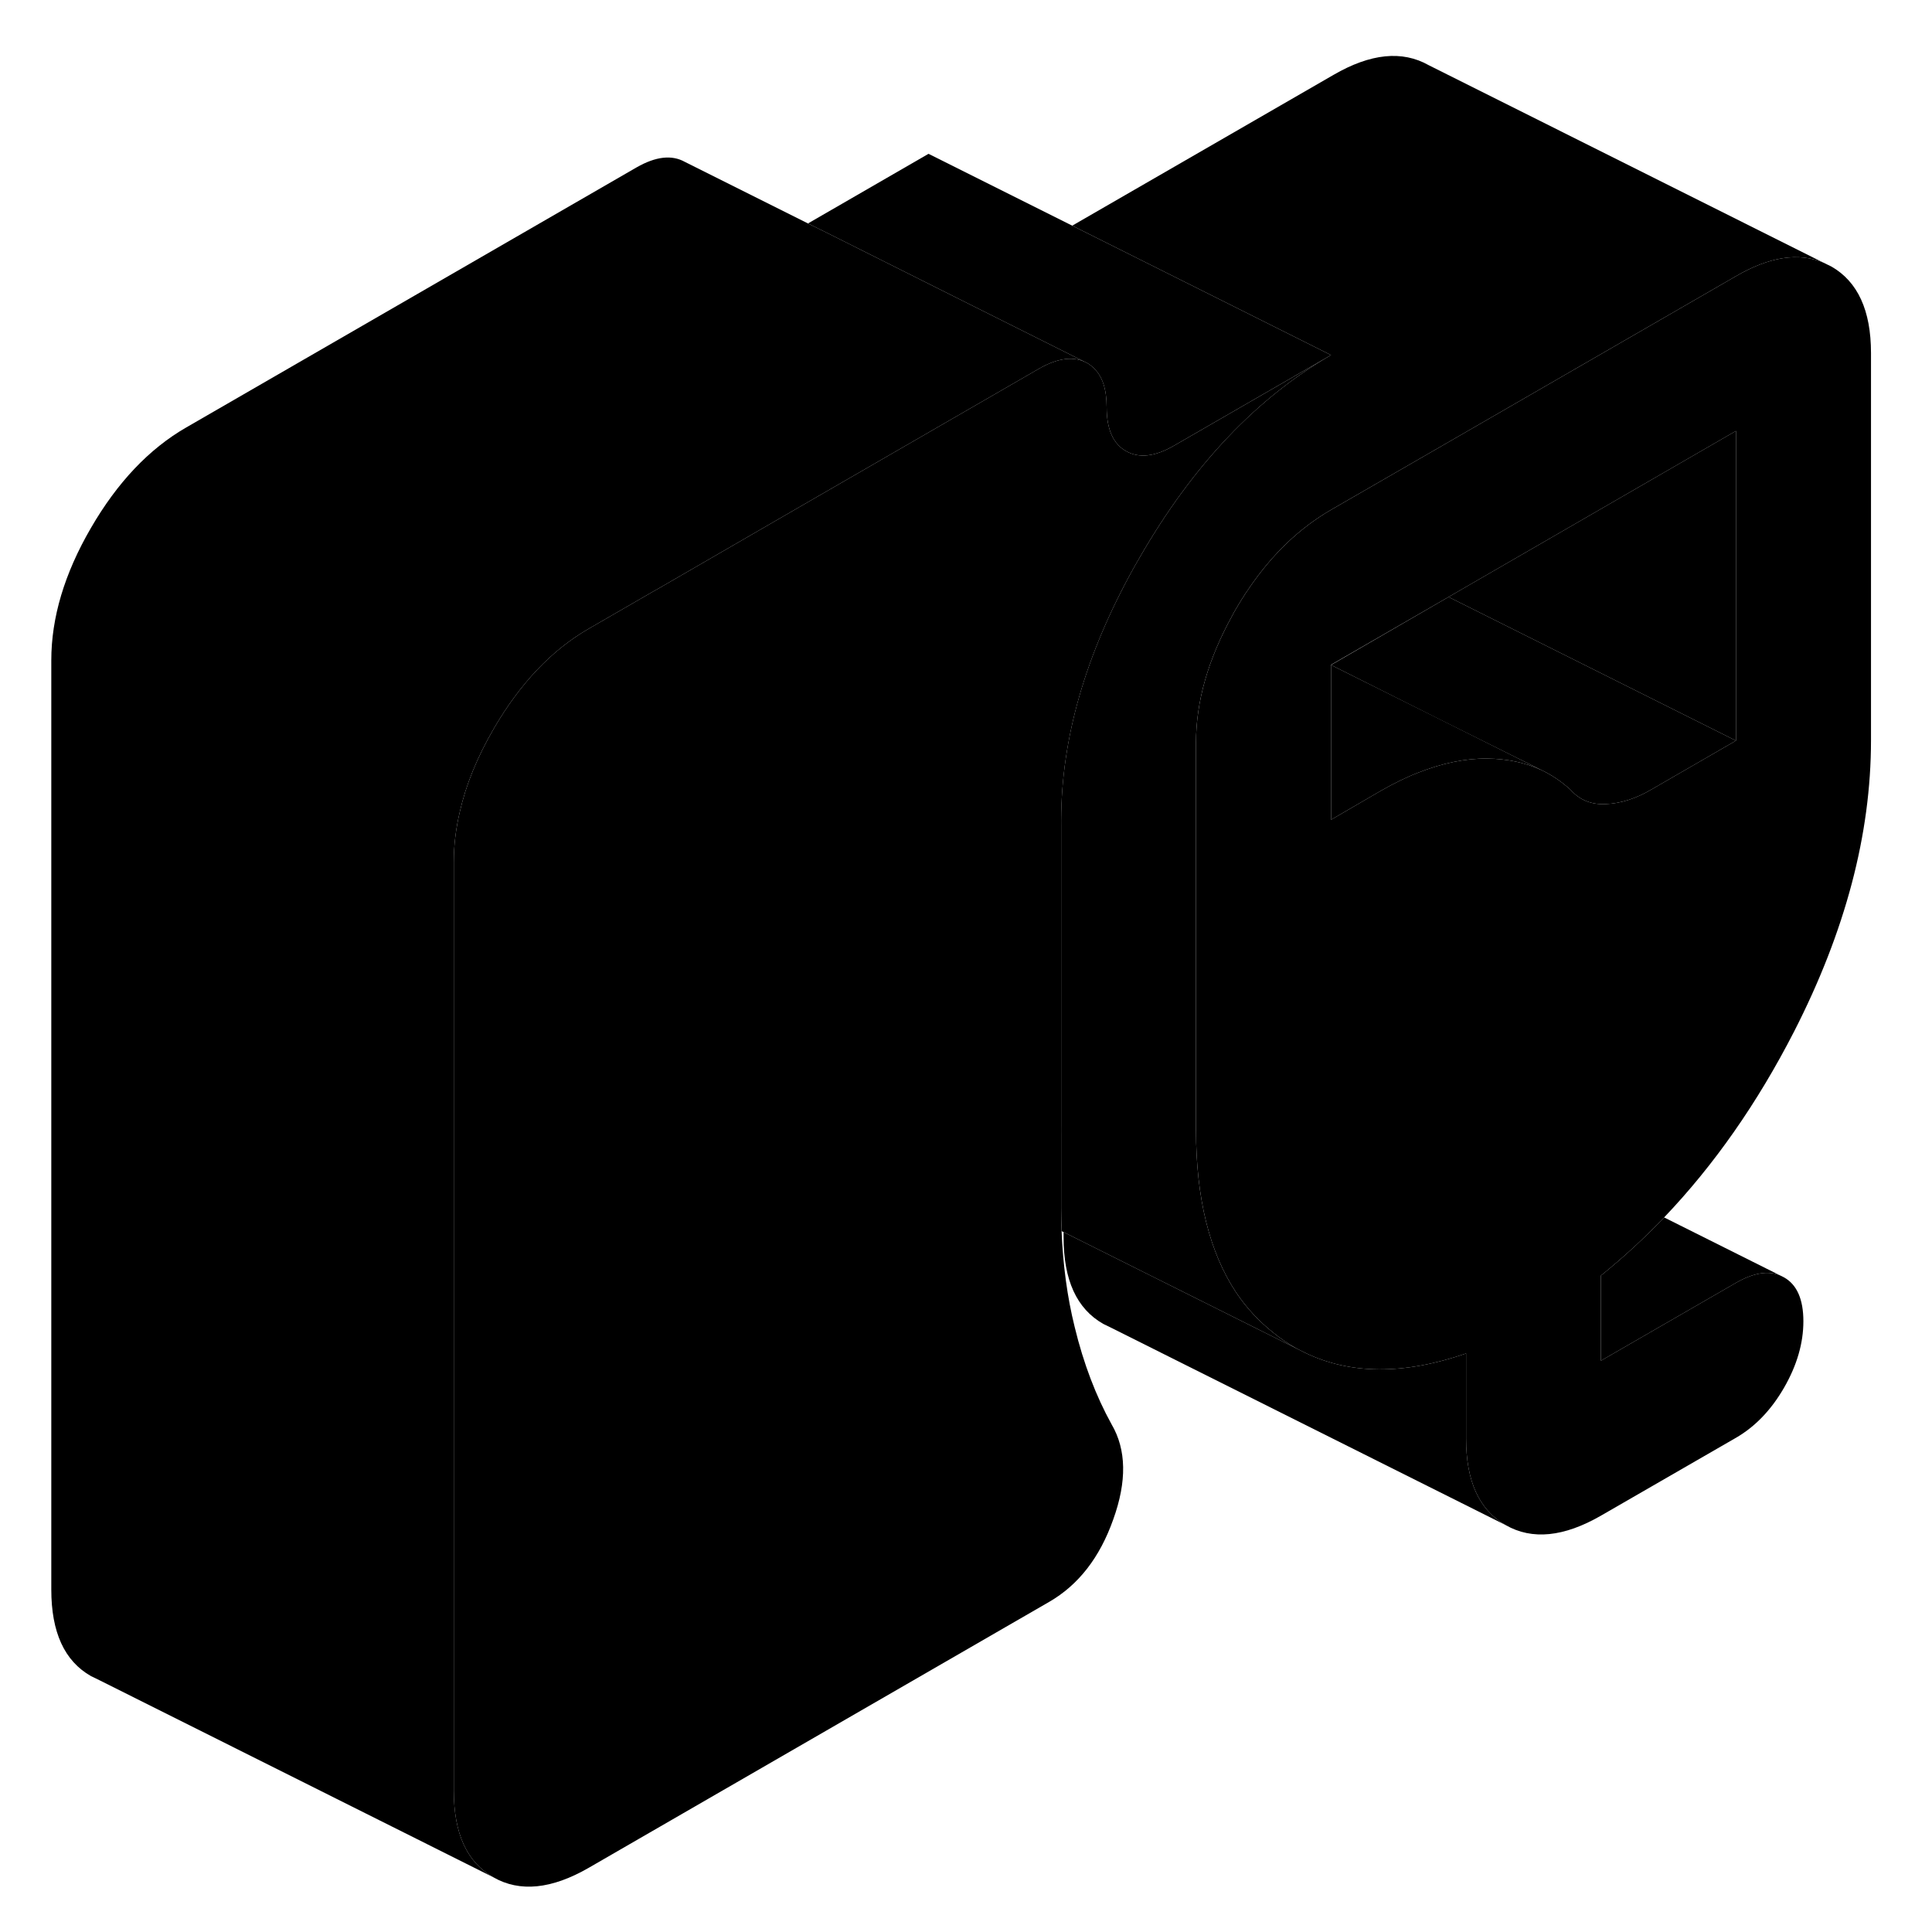<svg width="48" height="48" viewBox="0 0 95 96" class="pr-icon-iso-duotone-secondary" xmlns="http://www.w3.org/2000/svg"
     stroke-width="1px" stroke-linecap="round" stroke-linejoin="round">
    <path d="M76.089 38.263C75.289 37.893 74.389 37.703 73.389 37.693C72.299 37.683 71.159 37.923 69.969 38.393C69.369 38.623 68.769 38.923 68.149 39.273L65.639 40.733V33.043L70.969 35.703L76.089 38.263Z" class="pr-icon-iso-duotone-primary-stroke" stroke-linejoin="round"/>
    <path d="M85.759 36.803L81.569 39.223C80.789 39.683 80.029 39.923 79.299 39.953C78.579 39.993 77.989 39.753 77.539 39.243C77.099 38.843 76.619 38.513 76.089 38.263L70.969 35.713L65.639 33.043L71.479 29.663L85.759 36.803Z" class="pr-icon-iso-duotone-primary-stroke" stroke-linejoin="round"/>
    <path d="M85.758 21.413V36.803L71.478 29.663L72.358 29.153L85.758 21.413Z" class="pr-icon-iso-duotone-primary-stroke" stroke-linejoin="round"/>
    <path d="M52.229 40.773C52.229 36.713 53.439 32.513 55.859 28.173C55.959 27.993 56.069 27.813 56.169 27.633C58.789 23.103 61.949 19.773 65.639 17.643L57.839 22.143C56.889 22.693 56.099 22.783 55.449 22.413C54.809 22.053 54.489 21.323 54.489 20.233C54.489 19.343 54.279 18.693 53.849 18.293C53.749 18.193 53.649 18.113 53.529 18.043C52.879 17.683 52.089 17.773 51.139 18.313L39.049 25.293L32.289 29.203L31.969 29.383L28.749 31.243C26.909 32.303 25.329 33.972 24.019 36.233C23.209 37.633 22.649 39.003 22.349 40.333C22.149 41.173 22.049 42.003 22.049 42.813V88.983C22.049 91.103 22.699 92.533 24.019 93.283C25.329 94.033 26.909 93.873 28.749 92.813L51.639 79.593C53.089 78.753 54.149 77.393 54.819 75.493C55.499 73.603 55.469 72.033 54.739 70.783C53.959 69.373 53.339 67.753 52.899 65.933C52.529 64.443 52.319 62.853 52.249 61.173C52.229 60.793 52.229 60.403 52.229 60.013V56.173M52.229 40.773C52.229 39.683 51.899 38.953 51.259 38.593C50.619 38.223 49.819 38.312 48.869 38.862L38.929 44.603L38.809 44.673C37.859 45.223 37.069 46.053 36.419 47.163C35.779 48.263 35.459 49.363 35.459 50.453C35.459 51.543 35.779 52.273 36.419 52.643C37.069 53.013 37.859 52.913 38.809 52.373L39.759 51.823L48.869 46.563C49.819 46.013 50.619 45.183 51.259 44.073C51.899 42.963 52.229 41.863 52.229 40.773ZM52.229 40.773V56.173M52.229 56.173C52.229 55.083 51.899 54.352 51.259 53.983C50.619 53.612 49.819 53.703 48.869 54.253L44.019 57.053L38.809 60.063C37.859 60.613 37.069 61.443 36.419 62.553C35.779 63.663 35.459 64.763 35.459 65.853C35.459 66.943 35.779 67.663 36.419 68.033C37.069 68.403 37.859 68.313 38.809 67.763L48.869 61.953C49.539 61.563 50.129 61.043 50.649 60.373C50.869 60.093 51.069 59.793 51.259 59.463C51.669 58.753 51.959 58.043 52.099 57.333C52.189 56.943 52.229 56.563 52.229 56.173Z" class="pr-icon-iso-duotone-primary-stroke" stroke-linejoin="round"/>
    <path d="M52.229 56.173C52.229 56.563 52.189 56.943 52.099 57.333C51.959 58.043 51.669 58.753 51.259 59.463C51.069 59.793 50.869 60.093 50.649 60.373C50.129 61.043 49.539 61.563 48.869 61.953L38.809 67.763C37.859 68.313 37.069 68.403 36.419 68.033C35.779 67.663 35.459 66.943 35.459 65.853C35.459 64.763 35.779 63.663 36.419 62.553C37.069 61.443 37.859 60.613 38.809 60.063L44.019 57.053L48.869 54.253C49.819 53.703 50.619 53.613 51.259 53.983C51.899 54.353 52.229 55.083 52.229 56.173Z" class="pr-icon-iso-duotone-primary-stroke" stroke-linejoin="round"/>
    <path d="M52.229 40.772C52.229 41.862 51.899 42.962 51.259 44.072C50.619 45.182 49.819 46.012 48.869 46.562L39.759 51.822L38.809 52.372C37.859 52.912 37.069 53.012 36.419 52.642C35.779 52.272 35.459 51.542 35.459 50.452C35.459 49.362 35.779 48.262 36.419 47.162C37.069 46.052 37.859 45.222 38.809 44.672L38.929 44.602L48.869 38.862C49.819 38.312 50.619 38.222 51.259 38.592C51.899 38.952 52.229 39.682 52.229 40.772Z" class="pr-icon-iso-duotone-primary-stroke" stroke-linejoin="round"/>
    <path d="M65.638 17.643L57.838 22.143C56.888 22.693 56.099 22.783 55.449 22.413C54.809 22.053 54.489 21.323 54.489 20.233C54.489 19.343 54.278 18.693 53.848 18.293C53.748 18.193 53.649 18.113 53.529 18.043L46.789 14.673L40.638 11.593L39.648 11.103L45.638 7.643L52.779 11.213L59.919 14.783L65.638 17.643Z" class="pr-icon-iso-duotone-primary-stroke" stroke-linejoin="round"/>
    <path d="M87.949 63.373C87.349 63.123 86.609 63.253 85.759 63.743L79.049 67.613V63.383C80.149 62.493 81.199 61.533 82.189 60.493L87.949 63.373Z" class="pr-icon-iso-duotone-primary-stroke" stroke-linejoin="round"/>
    <path d="M82.189 60.493C84.679 57.883 86.829 54.803 88.649 51.253C91.189 46.283 92.469 41.463 92.469 36.783V17.543C92.469 15.423 91.809 13.993 90.499 13.243L90.089 13.043C88.849 12.533 87.409 12.763 85.759 13.723L72.469 21.393L65.759 25.263L65.639 25.333C64.069 26.243 62.719 27.533 61.569 29.223C61.319 29.583 61.089 29.953 60.859 30.353C60.809 30.433 60.769 30.513 60.729 30.593C59.529 32.763 58.929 34.863 58.929 36.903V56.143C58.929 59.533 59.599 62.233 60.929 64.233C61.439 64.993 62.049 65.643 62.749 66.203C63.129 66.513 63.529 66.783 63.939 67.013L64.319 67.203C66.569 68.303 69.249 68.323 72.349 67.253V71.483C72.349 73.603 72.999 75.033 74.319 75.783C75.629 76.533 77.209 76.373 79.049 75.313L85.759 71.443C86.709 70.893 87.509 70.063 88.149 68.953C88.789 67.843 89.109 66.743 89.109 65.653C89.109 64.563 88.789 63.833 88.149 63.473L87.949 63.373C87.349 63.123 86.609 63.253 85.759 63.743L79.049 67.613V63.383C80.149 62.493 81.199 61.533 82.189 60.493ZM77.539 39.243C77.099 38.843 76.619 38.513 76.089 38.263C75.289 37.893 74.389 37.703 73.389 37.693C72.299 37.683 71.159 37.923 69.969 38.393C69.369 38.623 68.769 38.923 68.149 39.273L65.639 40.733V33.033L71.479 29.663L72.359 29.153L85.759 21.413V36.803L81.569 39.223C80.789 39.683 80.029 39.923 79.299 39.953C78.579 39.993 77.989 39.753 77.539 39.243Z" class="pr-icon-iso-duotone-primary-stroke" stroke-linejoin="round"/>
    <path d="M90.088 13.043C88.848 12.533 87.409 12.763 85.758 13.723L72.469 21.393L65.758 25.263L65.638 25.333C64.068 26.243 62.718 27.533 61.568 29.223C61.318 29.583 61.088 29.953 60.858 30.353C60.808 30.433 60.769 30.513 60.728 30.593C59.529 32.763 58.928 34.863 58.928 36.903V56.143C58.928 59.533 59.599 62.233 60.928 64.233C61.438 64.993 62.048 65.643 62.748 66.203C63.129 66.513 63.529 66.783 63.938 67.013L52.348 61.223L52.248 61.173C52.239 60.793 52.228 60.403 52.228 60.013V40.773C52.228 36.713 53.438 32.513 55.858 28.173C55.958 27.993 56.069 27.813 56.169 27.633C58.788 23.103 61.948 19.773 65.638 17.643L59.919 14.783L52.779 11.213L65.758 3.723C67.599 2.653 69.178 2.493 70.499 3.243L90.088 13.043Z" class="pr-icon-iso-duotone-primary-stroke" stroke-linejoin="round"/>
    <path d="M74.319 75.783L54.729 65.983L54.319 65.783C52.999 65.033 52.349 63.602 52.349 61.483V61.223L63.939 67.013L64.319 67.203C66.569 68.303 69.249 68.323 72.349 67.253V71.483C72.349 73.603 72.999 75.033 74.319 75.783Z" class="pr-icon-iso-duotone-primary-stroke" stroke-linejoin="round"/>
    <path d="M53.529 18.043C52.879 17.683 52.089 17.773 51.139 18.313L39.049 25.293L32.289 29.203L31.969 29.383L28.749 31.243C26.909 32.303 25.329 33.973 24.019 36.233C23.209 37.633 22.649 39.003 22.349 40.333C22.149 41.173 22.049 42.003 22.049 42.813V88.983C22.049 91.103 22.699 92.533 24.019 93.283L4.429 83.483L4.019 83.283C2.699 82.533 2.049 81.103 2.049 78.983V32.813C2.049 30.693 2.699 28.503 4.019 26.233C5.329 23.973 6.909 22.303 8.749 21.243L31.139 8.313C32.089 7.773 32.879 7.683 33.529 8.043L39.649 11.103L40.639 11.593L46.789 14.673L53.529 18.043Z" class="pr-icon-iso-duotone-primary-stroke" stroke-linejoin="round"/>
</svg>